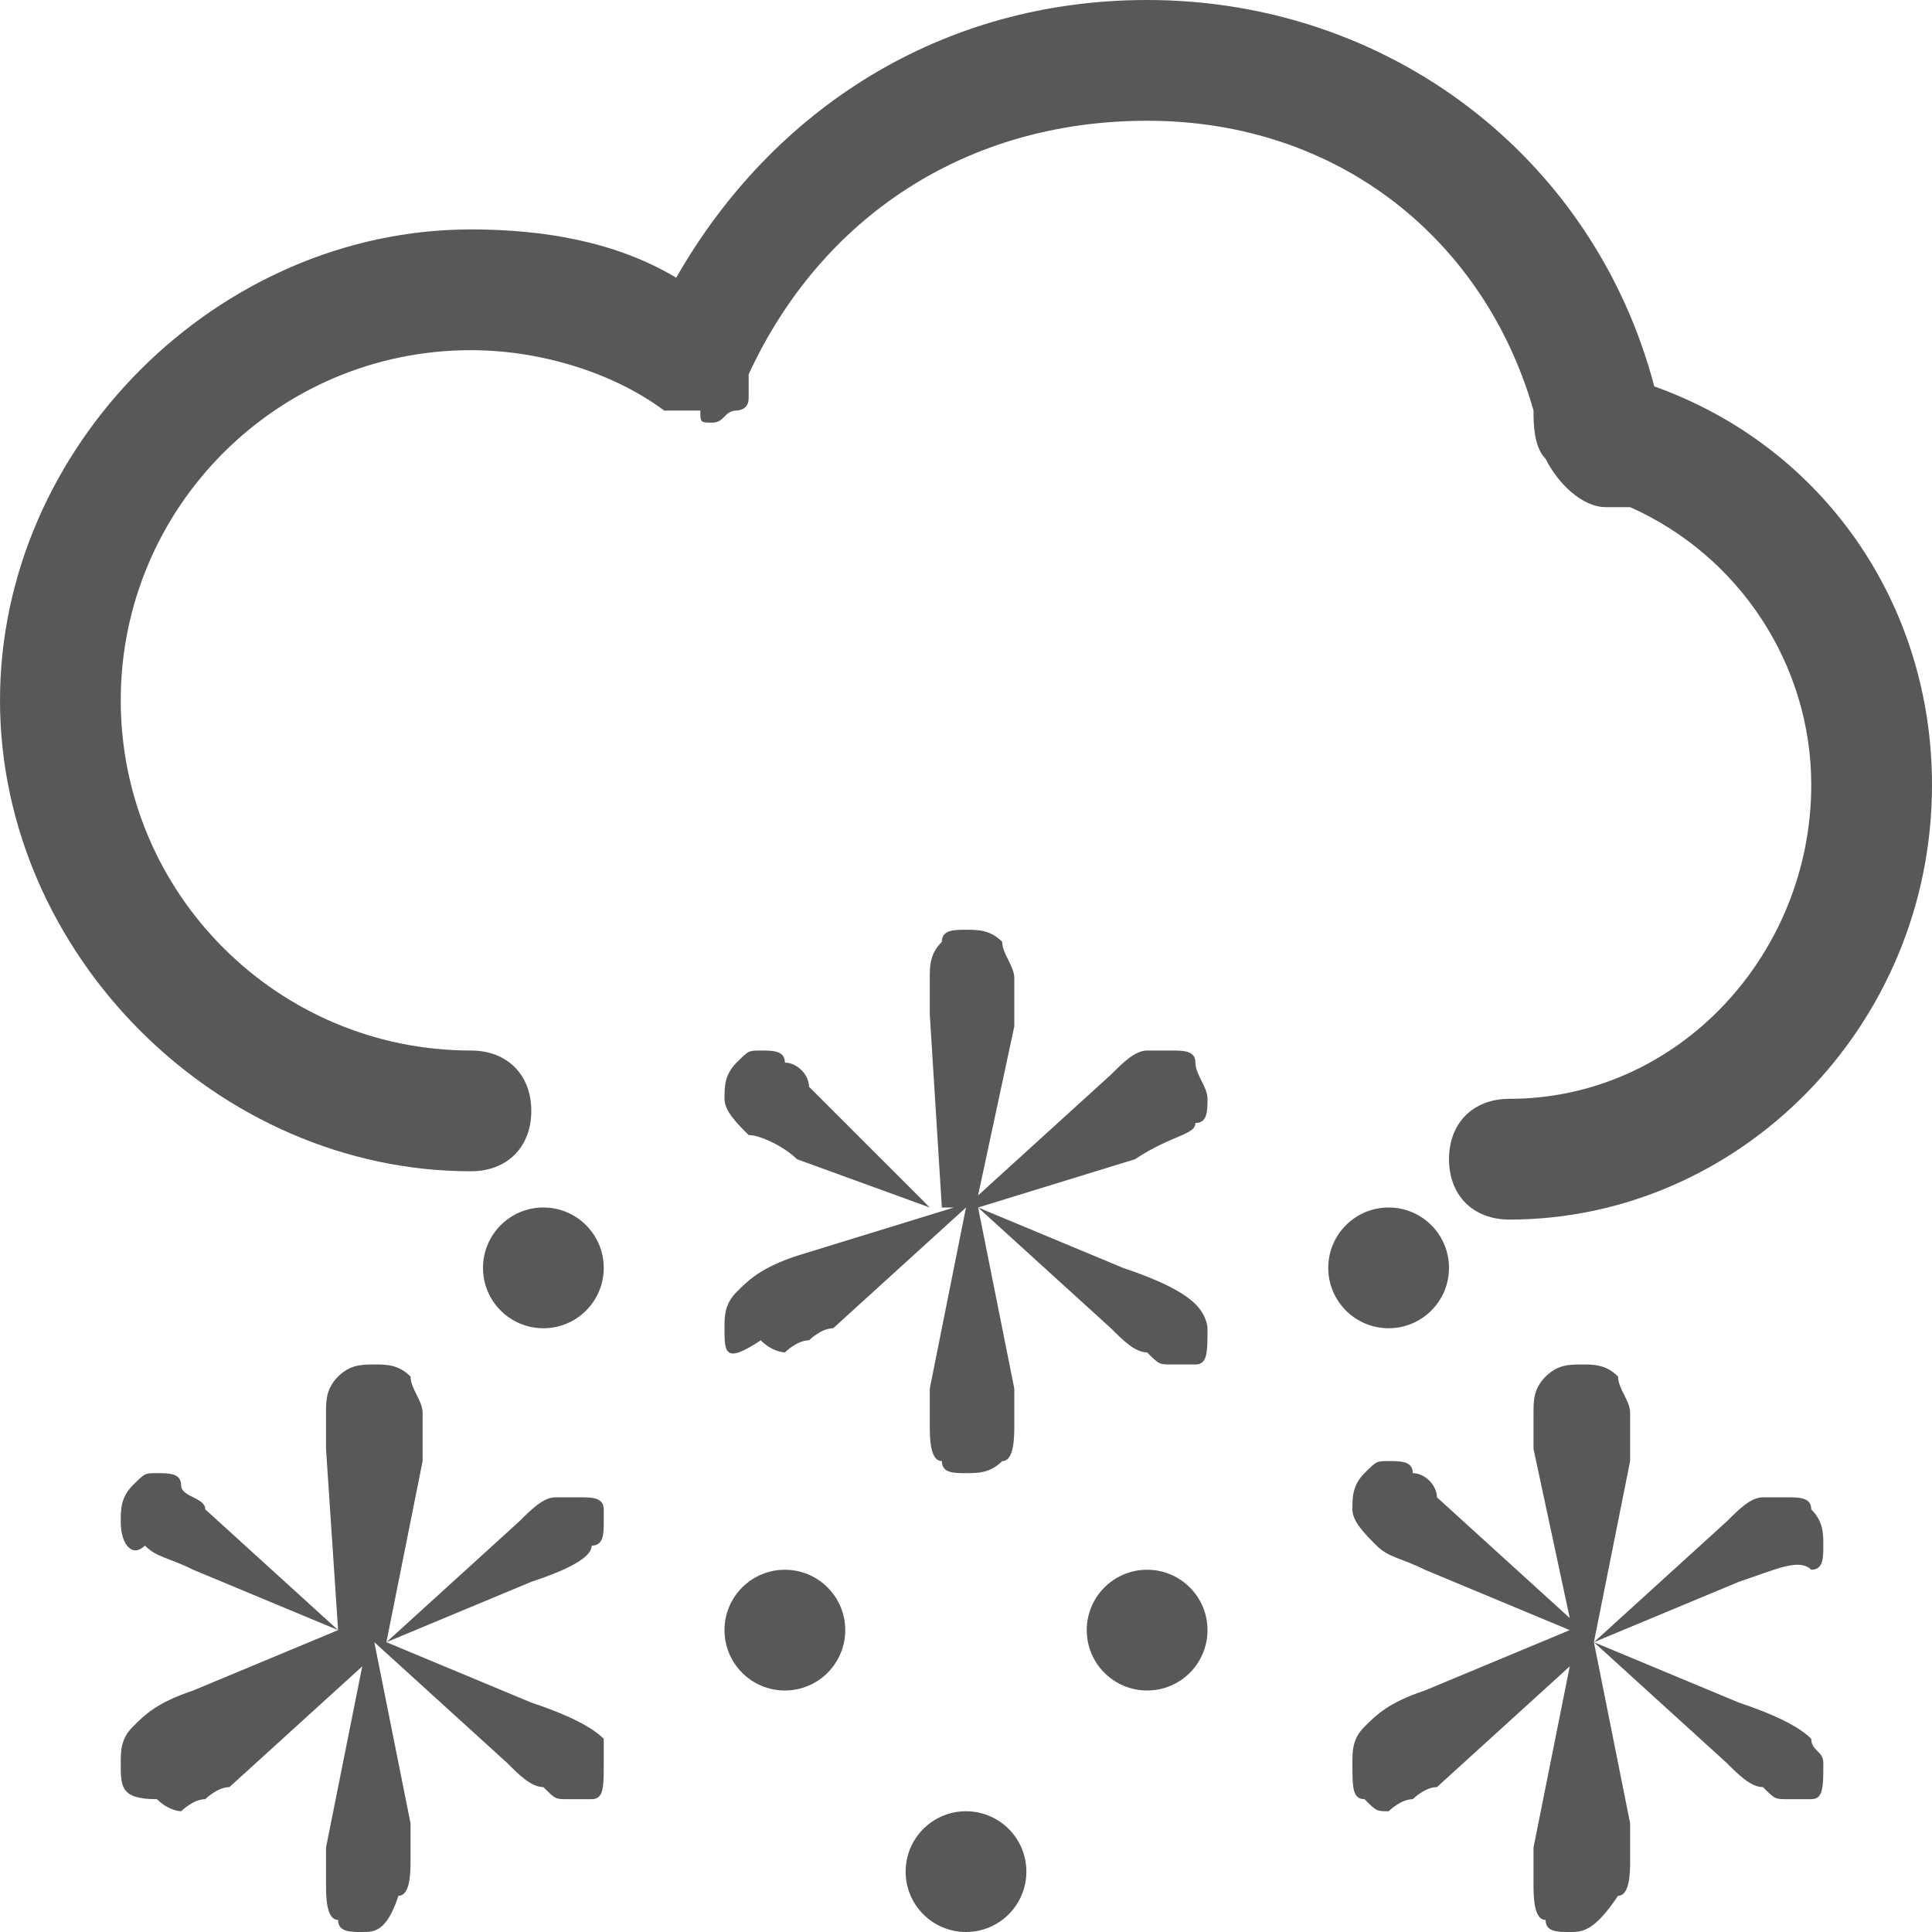 <?xml version="1.0" encoding="utf-8"?>
<!-- Generator: Adobe Illustrator 24.0.0, SVG Export Plug-In . SVG Version: 6.00 Build 0)  -->
<svg version="1.1" id="图层_1" xmlns="http://www.w3.org/2000/svg" xmlns:xlink="http://www.w3.org/1999/xlink" x="0px" y="0px"
	 viewBox="0 0 16 16" style="enable-background:new 0 0 16 16;" xml:space="preserve">
<style type="text/css">
	.st0{opacity:0.75;}
	.st1{fill:#1F2022;}
</style>
<g class="st0">
	<path class="st1" d="M15,13c0.1,0,0.1-0.1,0.1-0.2c0-0.1,0-0.2-0.1-0.3c0-0.1-0.1-0.1-0.2-0.1c-0.1,0-0.1,0-0.2,0
		c-0.1,0-0.2,0.1-0.3,0.2l-1.1,1l1.2-0.5C14.7,13,14.9,12.9,15,13z"/>
	<path class="st1" d="M14.6,14.8c0.1,0.1,0.1,0.1,0.2,0.1c0.1,0,0.1,0,0.2,0s0.1-0.1,0.1-0.3c0-0.1-0.1-0.1-0.1-0.2
		c-0.1-0.1-0.3-0.2-0.6-0.3l-1.2-0.5l1.1,1C14.4,14.7,14.5,14.8,14.6,14.8z"/>
	<path class="st1" d="M13.5,11.9c0-0.1,0-0.2,0-0.2c0-0.1-0.1-0.2-0.1-0.3c-0.1-0.1-0.2-0.1-0.3-0.1c-0.1,0-0.2,0-0.3,0.1
		c-0.1,0.1-0.1,0.2-0.1,0.3v0.1c0,0.1,0,0.1,0,0.2l0.3,1.4l-1.1-1c0-0.1-0.1-0.2-0.2-0.2c0-0.1-0.1-0.1-0.2-0.1s-0.1,0-0.2,0.1
		c-0.1,0.1-0.1,0.2-0.1,0.3s0.1,0.2,0.2,0.3c0.1,0.1,0.2,0.1,0.4,0.2l1.2,0.5L11.8,14c-0.3,0.1-0.4,0.2-0.5,0.3
		c-0.1,0.1-0.1,0.2-0.1,0.3c0,0.2,0,0.3,0.1,0.3c0.1,0.1,0.1,0.1,0.2,0.1c0,0,0.1-0.1,0.2-0.1c0,0,0.1-0.1,0.2-0.1l1.1-1l-0.3,1.5
		c0,0.1,0,0.2,0,0.2v0.1c0,0.1,0,0.3,0.1,0.3c0,0.1,0.1,0.1,0.2,0.1s0.2,0,0.4-0.3c0.1,0,0.1-0.2,0.1-0.3c0,0,0,0,0-0.1
		c0-0.1,0-0.1,0-0.2l-0.3-1.5l0.3-1.5C13.5,12,13.5,12,13.5,11.9z"/>
	<path class="st1" d="M3.5,11.9c0-0.1,0-0.2,0-0.2c0-0.1-0.1-0.2-0.1-0.3c-0.1-0.1-0.2-0.1-0.3-0.1c-0.1,0-0.2,0-0.3,0.1
		c-0.1,0.1-0.1,0.2-0.1,0.3v0.1c0,0.1,0,0.1,0,0.2l0.1,1.5L1.6,14c-0.3,0.1-0.4,0.2-0.5,0.3C1,14.4,1,14.5,1,14.6
		c0,0.2,0,0.3,0.3,0.3C1.4,15,1.5,15,1.5,15s0.1-0.1,0.2-0.1c0,0,0.1-0.1,0.2-0.1l1.1-1l-0.3,1.5c0,0.1,0,0.2,0,0.2v0.1
		c0,0.1,0,0.3,0.1,0.3C2.8,16,2.9,16,3,16s0.2,0,0.3-0.3c0.1,0,0.1-0.2,0.1-0.3c0,0,0,0,0-0.1c0-0.1,0-0.1,0-0.2l-0.3-1.5l1.1,1
		c0.1,0.1,0.2,0.2,0.3,0.2c0.1,0.1,0.1,0.1,0.2,0.1c0.1,0,0.1,0,0.2,0C5,14.9,5,14.8,5,14.6c0-0.1,0-0.1,0-0.2
		c-0.1-0.1-0.3-0.2-0.6-0.3l-1.2-0.5l0.3-1.5C3.5,12,3.5,12,3.5,11.9z"/>
	<path class="st1" d="M1.5,12.3c0-0.1-0.1-0.1-0.2-0.1c-0.1,0-0.1,0-0.2,0.1C1,12.4,1,12.5,1,12.6c0,0.2,0.1,0.3,0.2,0.2
		c0.1,0.1,0.2,0.1,0.4,0.2l1.2,0.5l-1.1-1C1.7,12.4,1.5,12.4,1.5,12.3z"/>
	<path class="st1" d="M4.8,12.4c-0.1,0-0.1,0-0.2,0c-0.1,0-0.2,0.1-0.3,0.2l-1.1,1l1.2-0.5c0.3-0.1,0.5-0.2,0.5-0.3
		C5,12.8,5,12.7,5,12.6c0,0,0-0.1,0-0.1C5,12.4,4.9,12.4,4.8,12.4z"/>
	<polygon class="st1" points="7.8,10 7.8,10 7.7,10 	"/>
	<path class="st1" d="M6.5,8.8c0-0.1-0.1-0.1-0.2-0.1c-0.1,0-0.1,0-0.2,0.1C6,8.9,6,9,6,9.1c0,0.1,0.1,0.2,0.2,0.3
		c0.1,0,0.3,0.1,0.4,0.2L7.7,10l-1-1C6.7,8.9,6.6,8.8,6.5,8.8z"/>
	<path class="st1" d="M9.9,9.3C10,9.3,10,9.2,10,9.1C10,9,9.9,8.9,9.9,8.8c0-0.1-0.1-0.1-0.2-0.1c-0.1,0-0.1,0-0.2,0
		S9.3,8.8,9.2,8.9l-1.1,1l0.3-1.4c0-0.1,0-0.1,0-0.2c0-0.1,0-0.2,0-0.2c0-0.1-0.1-0.2-0.1-0.3C8.2,7.7,8.1,7.7,8,7.7s-0.2,0-0.2,0.1
		C7.7,7.9,7.7,8,7.7,8.1v0.1c0,0.1,0,0.1,0,0.2L7.8,10l0.1,0l-1.3,0.4c-0.3,0.1-0.4,0.2-0.5,0.3C6,10.8,6,10.9,6,11
		c0,0.2,0,0.3,0.3,0.1c0.1,0.1,0.2,0.1,0.2,0.1s0.1-0.1,0.2-0.1c0,0,0.1-0.1,0.2-0.1L8,10l-0.3,1.5c0,0.1,0,0.2,0,0.2v0.1
		c0,0.1,0,0.3,0.1,0.3c0,0.1,0.1,0.1,0.2,0.1s0.2,0,0.3-0.1c0.1,0,0.1-0.2,0.1-0.3c0,0,0,0,0-0.1c0-0.1,0-0.1,0-0.2L8.1,10l1.3-0.4
		C9.7,9.4,9.9,9.4,9.9,9.3z"/>
	<path class="st1" d="M9.5,11.2c0.1,0.1,0.1,0.1,0.2,0.1c0.1,0,0.1,0,0.2,0c0.1,0,0.1-0.1,0.1-0.3c0,0,0-0.1-0.1-0.2
		c-0.1-0.1-0.3-0.2-0.6-0.3L8.1,10l1.1,1C9.3,11.1,9.4,11.2,9.5,11.2z"/>
	<circle class="st1" cx="4.5" cy="10.5" r="0.5"/>
	<circle class="st1" cx="11.5" cy="10.5" r="0.5"/>
	<circle class="st1" cx="6.5" cy="13.5" r="0.5"/>
	<circle class="st1" cx="9.5" cy="13.5" r="0.5"/>
	<circle class="st1" cx="8" cy="15.5" r="0.5"/>
	<path class="st1" d="M5.9,3.5C6,3.5,6,3.5,5.9,3.5c0.1,0,0.1-0.1,0.2-0.1c0,0,0.1,0,0.1-0.1c0,0,0,0,0,0c0,0,0,0,0-0.1
		c0,0,0,0,0-0.1C6.8,1.8,8,1,9.5,1c1.6,0,2.8,1,3.2,2.4c0,0.1,0,0.3,0.1,0.4c0.1,0.2,0.3,0.4,0.5,0.4c0,0,0.1,0,0.1,0
		c0,0,0.1,0,0.1,0C14.4,4.6,15,5.5,15,6.5c0,1.4-1.1,2.6-2.5,2.6c-0.3,0-0.5,0.2-0.5,0.5s0.2,0.5,0.5,0.5c1.9,0,3.5-1.6,3.5-3.6
		c0-1.5-0.9-2.8-2.3-3.3C13.2,1.3,11.5,0,9.5,0C7.8,0,6.4,0.9,5.6,2.3C5.1,2,4.5,1.9,3.9,1.9C1.8,1.9,0,3.7,0,5.8
		c0,2.1,1.8,3.9,3.9,3.9c0.3,0,0.5-0.2,0.5-0.5S4.2,8.7,3.9,8.7C2.3,8.7,1,7.4,1,5.8c0-1.6,1.3-2.9,2.9-2.9c0.6,0,1.2,0.2,1.6,0.5
		c0,0,0,0,0.1,0c0,0,0,0,0.1,0c0,0,0,0,0,0c0,0,0.1,0,0.1,0C5.8,3.5,5.8,3.5,5.9,3.5C5.9,3.5,5.9,3.5,5.9,3.5z"/>
</g>
</svg>

